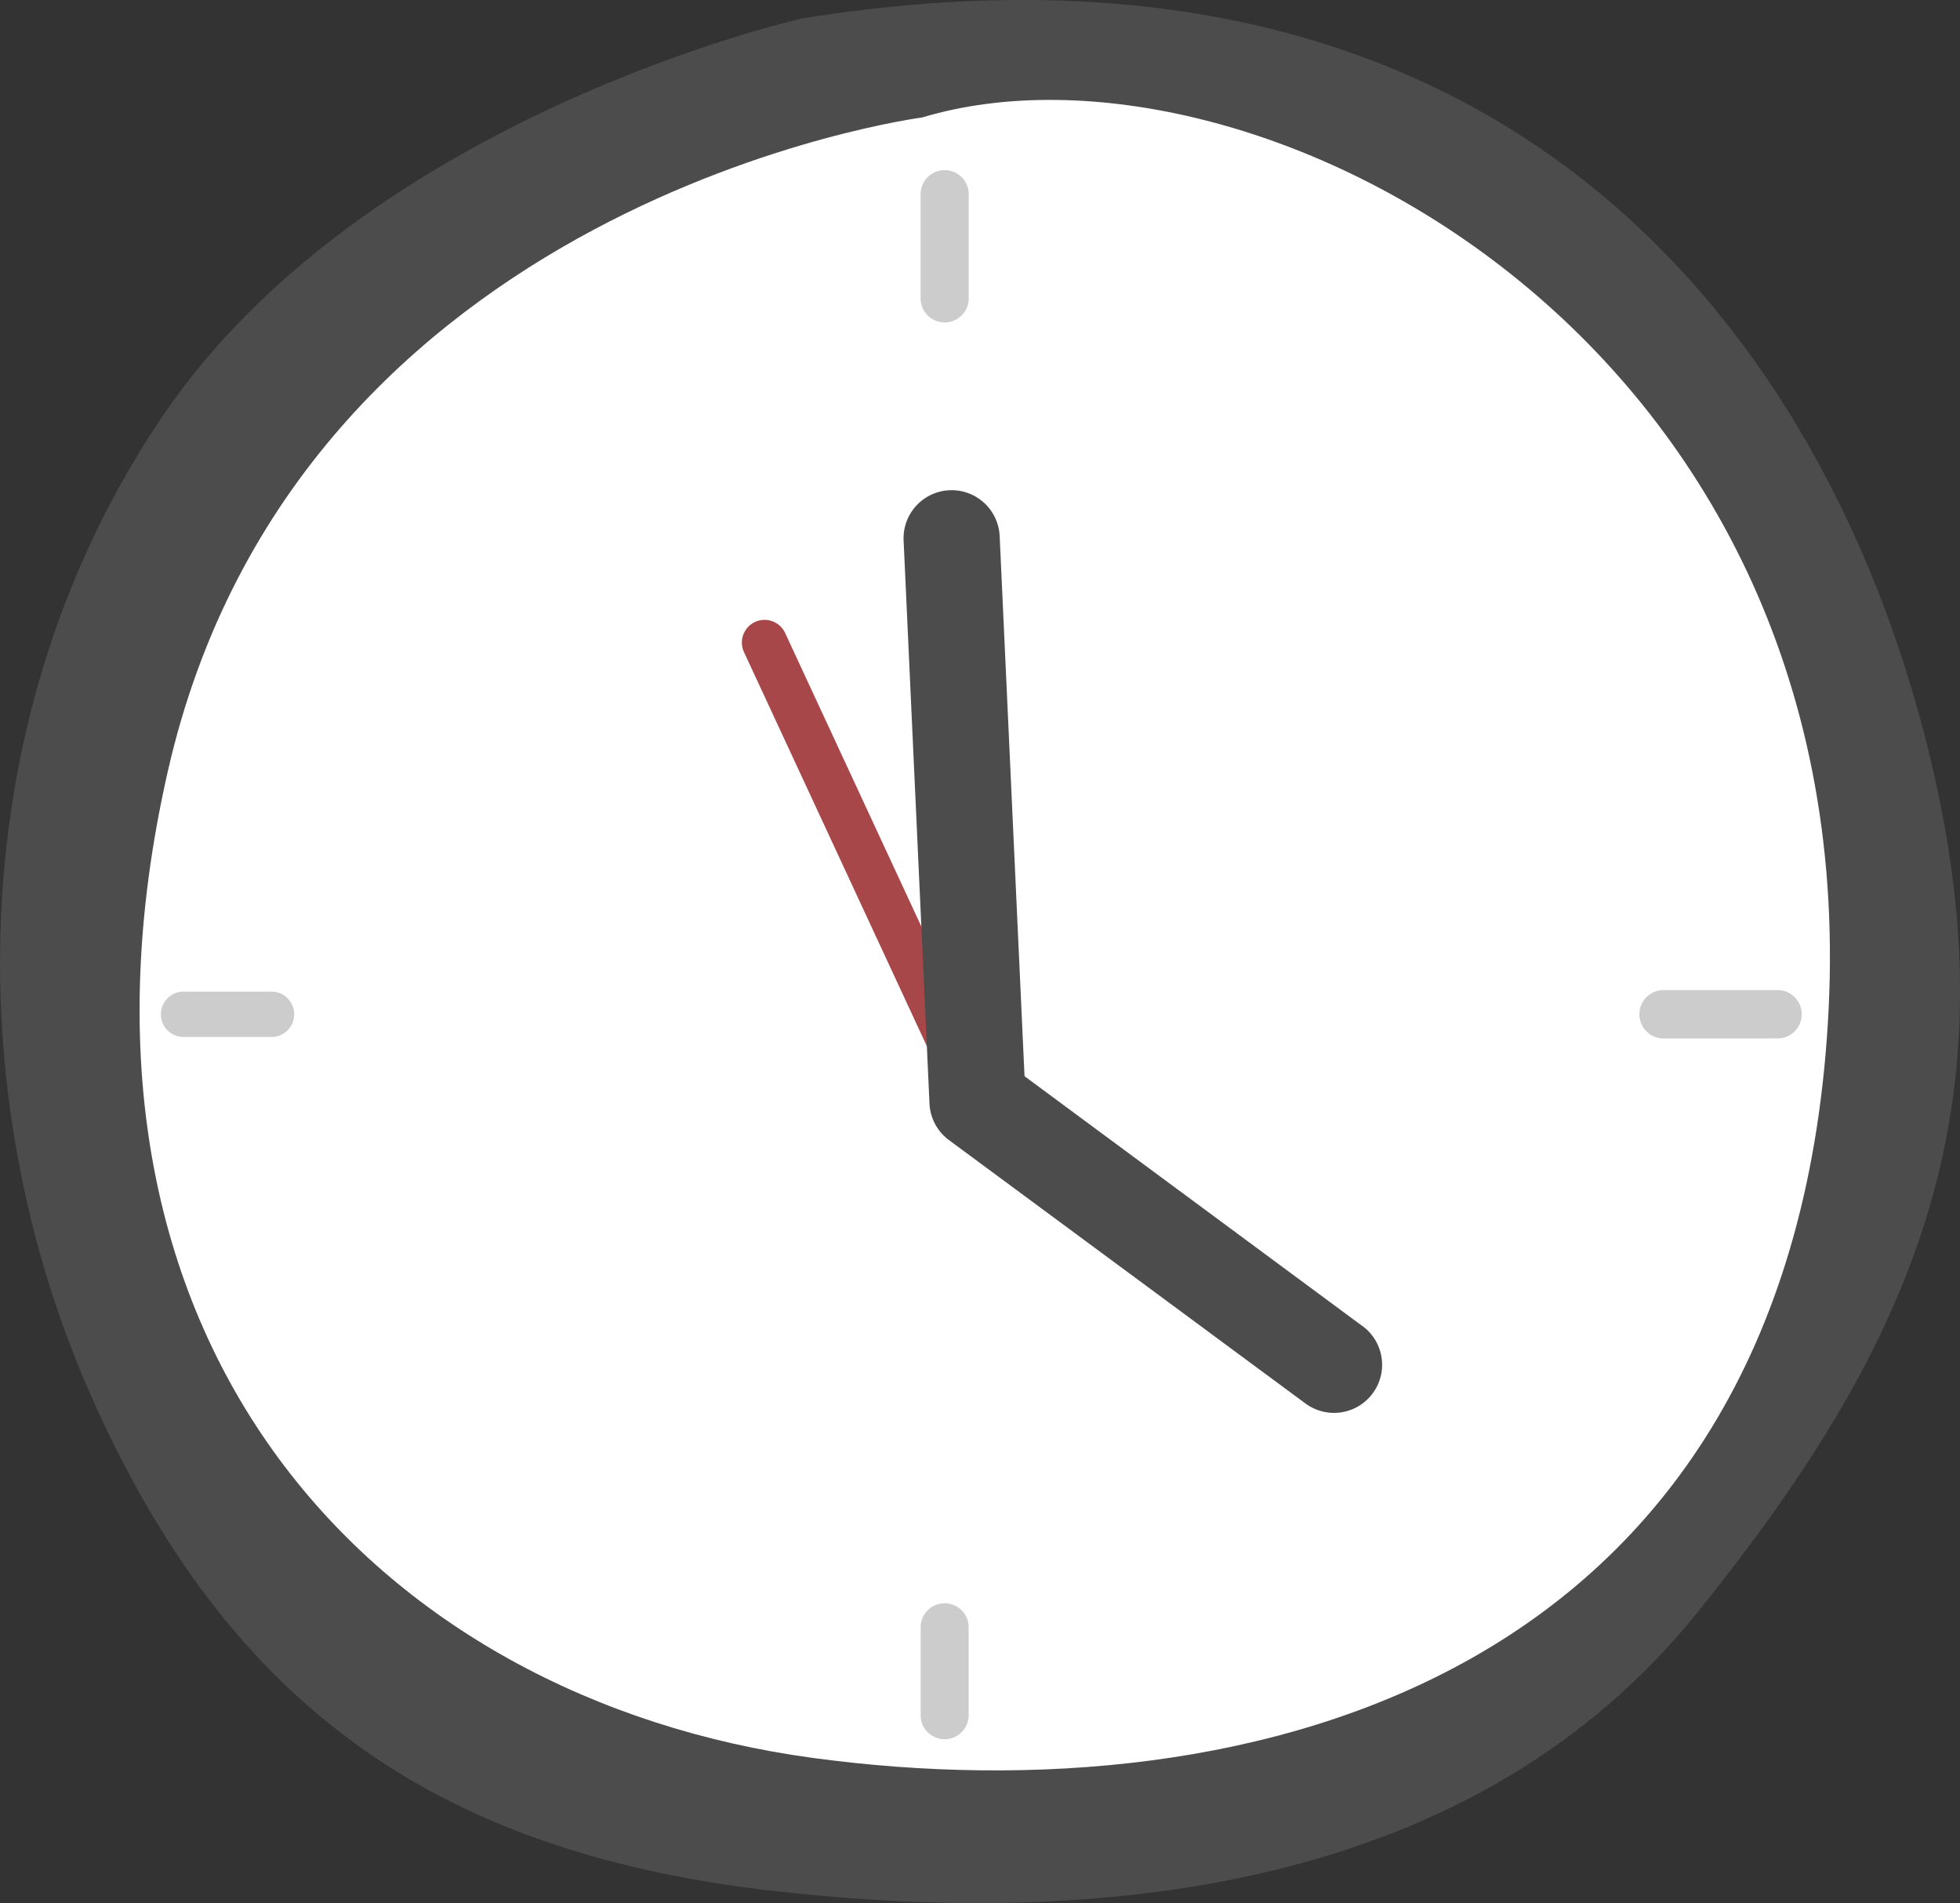 <svg xmlns="http://www.w3.org/2000/svg" width="43.911" height="42.634" viewBox="0 0 43.911 42.634">
  <rect x="0" y="0" width="43.911" height="42.634" fill="#333333" stroke="none"/>
  <g id="Group_235" data-name="Group 235" transform="translate(-413.653 -189.677)">
    <path id="Path_1068" data-name="Path 1068" d="M431.62,190.091s-9.743,2.175-14.307,8.883-4.535,15.272-1.694,21.8c3.183,7.32,8.056,10.453,15.477,11.275s15.619-.085,20.584-6.249,7.322-11.6,4.965-20.123S447.386,187.553,431.62,190.091Z" fill="#4c4c4c"/>
    <path id="Path_1069" data-name="Path 1069" d="M434.315,192.308s-13.99,1.818-16.905,14.658,4.694,20.77,14.46,22.091,22.021-1.7,22.752-16.8S441.61,190.113,434.315,192.308Z" fill="#fff"/>
    <g id="Group_233" data-name="Group 233">
      <path id="Path_1070" data-name="Path 1070" d="M434.817,193.488a.539.539,0,0,0-.539.539v2.334a.539.539,0,1,0,1.078,0v-2.334A.539.539,0,0,0,434.817,193.488Z" fill="#ccc"/>
      <path id="Path_1071" data-name="Path 1071" d="M434.817,225.592a.537.537,0,0,0-.538.537V228.1a.537.537,0,1,0,1.075,0v-1.971A.537.537,0,0,0,434.817,225.592Z" fill="#ccc"/>
      <path id="Path_1072" data-name="Path 1072" d="M453.5,211.856H450.9a.542.542,0,0,0,0,1.083H453.5a.542.542,0,0,0,0-1.083Z" fill="#ccc"/>
      <path id="Path_1073" data-name="Path 1073" d="M419.736,211.89h-1.971a.508.508,0,0,0,0,1.016h1.971a.508.508,0,0,0,0-1.016Z" fill="#ccc"/>
    </g>
    <g id="Group_234" data-name="Group 234">
      <path id="Path_1074" data-name="Path 1074" d="M436.014,214.137l-4.771-10.28a.508.508,0,0,0-.922.428l4.771,10.28a.508.508,0,0,0,.922-.428Z" fill="#a84749"/>
      <path id="Path_1075" data-name="Path 1075" d="M444.18,219.385l-7.574-5.6-.557-12.1a1.077,1.077,0,1,0-2.152.1l.58,12.614a1.08,1.08,0,0,0,.436.817l7.987,5.9a1.077,1.077,0,1,0,1.28-1.733Z" fill="#4c4c4c"/>
    </g>
  </g>
</svg>
